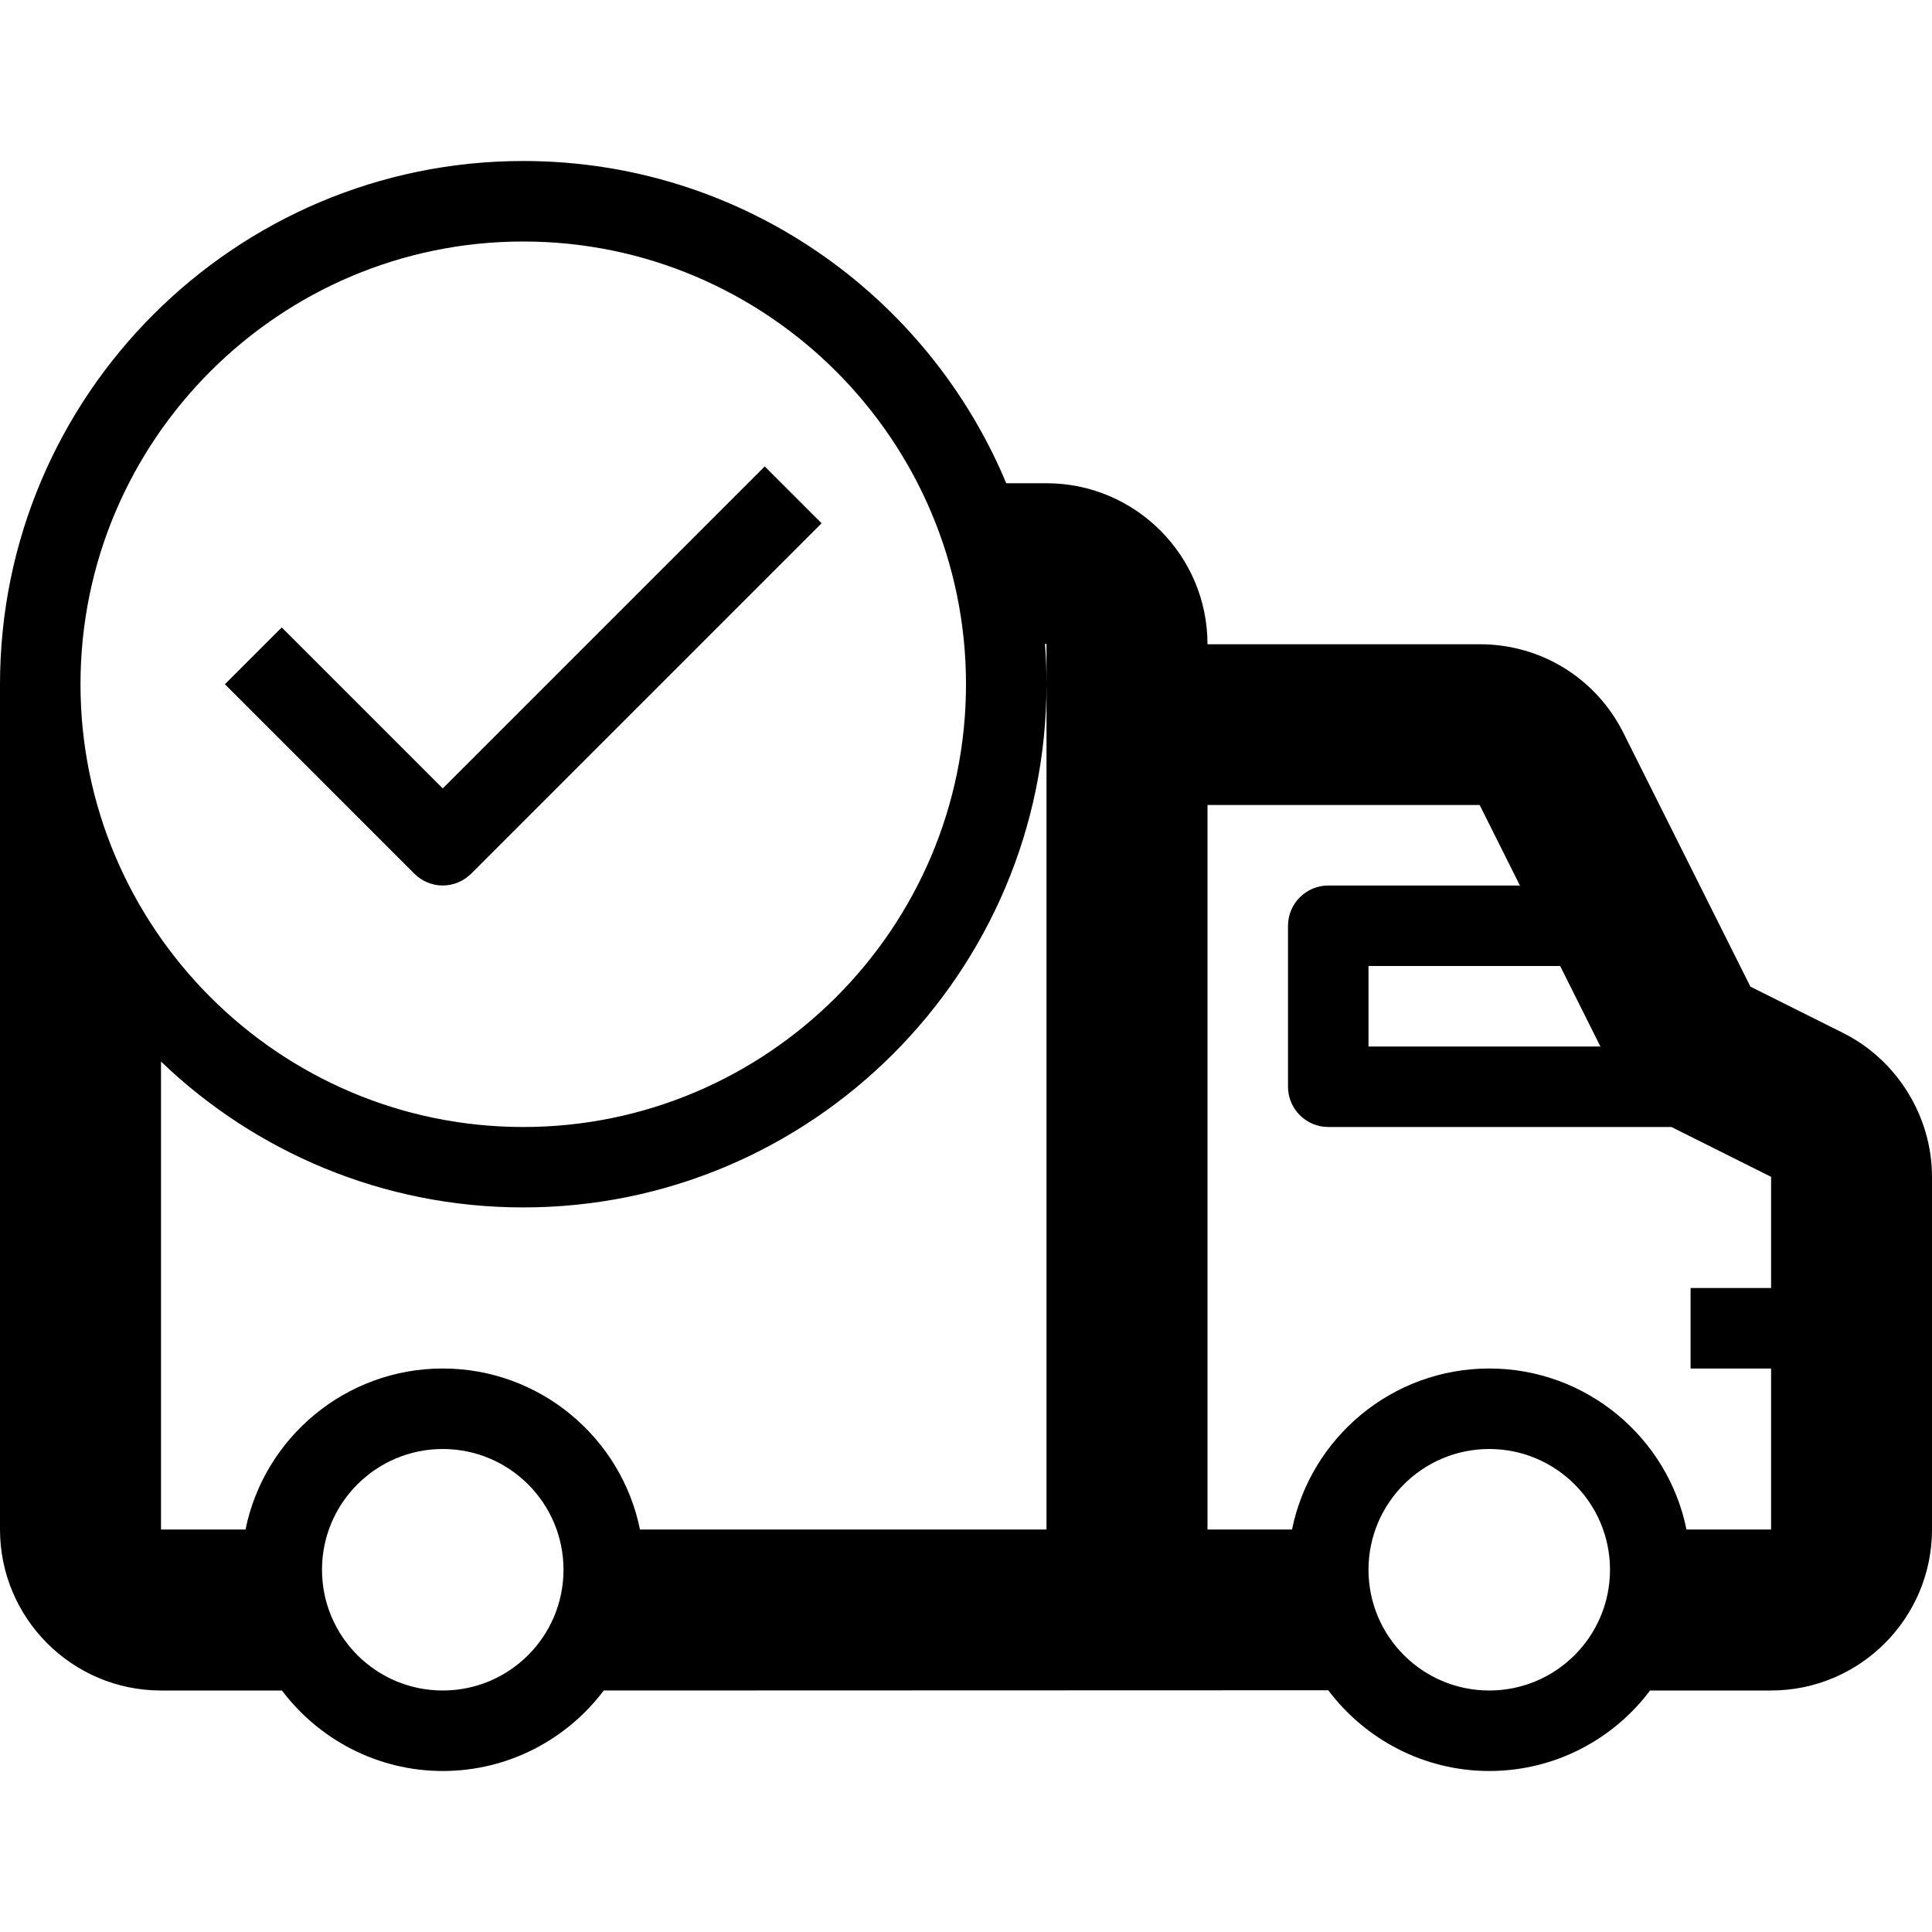 <svg version="1.1" xmlns="http://www.w3.org/2000/svg" width="24" height="24" viewBox="0 0 24 24" id="TruckCheckIcon">
   <path d="M22.894 12.831l-1.15-0.575-1.575-3.147c-0.341-0.684-1.025-1.106-1.788-1.106h-3.381c0-1.103-0.897-2-2-2h-0.5c-0.981-2.35-3.3-4.003-6-4.003-3.584 0-6.5 2.916-6.5 6.5v10.5c0 1.103 0.897 2 2 2h1.5v-0.003c0.456 0.606 1.184 1.003 2 1.003s1.544-0.394 2-1l9-0.003c0.456 0.606 1.184 1.003 2 1.003s1.544-0.394 2-1.003v0.003h1.5c1.103 0 2-0.897 2-2v-4.381c0-0.75-0.434-1.453-1.106-1.788zM6.5 3c3.031 0 5.5 2.469 5.5 5.5s-2.469 5.5-5.5 5.5-5.5-2.469-5.5-5.5 2.469-5.5 5.5-5.5zM5.5 21c-0.828 0-1.5-0.672-1.5-1.5s0.672-1.5 1.5-1.5 1.5 0.672 1.5 1.5-0.672 1.5-1.5 1.5zM13 19h-5.050c-0.231-1.141-1.244-2-2.45-2s-2.219 0.859-2.45 2h-1.050v-5.813c1.169 1.122 2.756 1.812 4.5 1.812 3.584 0 6.5-2.916 6.5-6.5 0-0.169-0.006-0.334-0.019-0.5h0.019v11zM19.881 13h-2.881v-1h2.381l0.5 1zM18.5 21c-0.828 0-1.5-0.672-1.5-1.5s0.672-1.5 1.5-1.5 1.5 0.672 1.5 1.5-0.672 1.5-1.5 1.5zM20.95 19c-0.231-1.141-1.244-2-2.45-2s-2.219 0.859-2.45 2h-1.050v-9h3.381c0 0 0 0 0 0l0.5 1h-2.381c-0.275 0-0.5 0.225-0.5 0.5v2c0 0.275 0.225 0.5 0.5 0.5h4.263l1.238 0.619v1.381h-1v1h1v2h-1.050z" ></path>
   <path d="M5.5 11c0.128 0 0.256-0.050 0.353-0.147l4.353-4.353-0.706-0.706-4 4-2-2-0.706 0.706 2.353 2.353c0.097 0.097 0.225 0.147 0.353 0.147z" ></path>
</svg>

